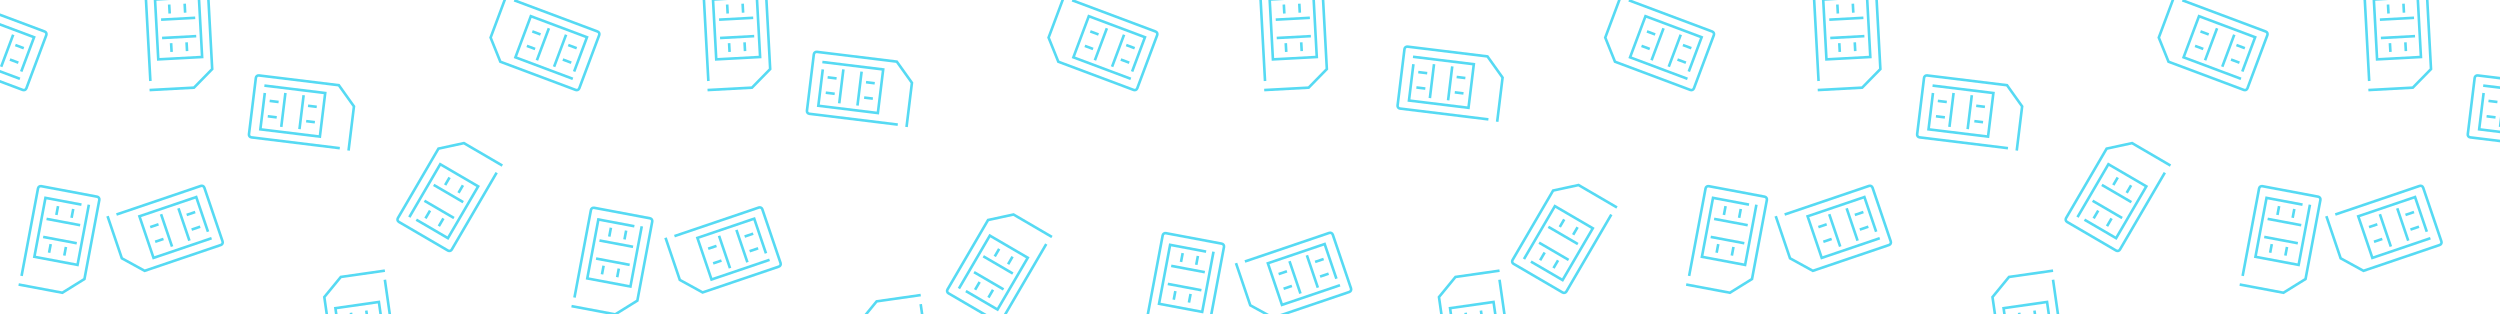<?xml version="1.0" encoding="utf-8"?>
<!-- Generator: Adobe Illustrator 16.0.0, SVG Export Plug-In . SVG Version: 6.00 Build 0)  -->
<!DOCTYPE svg PUBLIC "-//W3C//DTD SVG 1.1//EN" "http://www.w3.org/Graphics/SVG/1.1/DTD/svg11.dtd">
<svg version="1.1" id="Layer_1" xmlns="http://www.w3.org/2000/svg" xmlns:xlink="http://www.w3.org/1999/xlink" x="0px" y="0px"
	 width="1908.67px" height="240px" viewBox="0 0 1908.67 240" enable-background="new 0 0 1908.67 240" xml:space="preserve">
<path fill="none" stroke="#56DAF3" stroke-width="2" stroke-linecap="square" stroke-miterlimit="10" d="M515.874,179.948
	l63.469-21.515c1.1-0.371,2.292,0.217,2.664,1.315l13.938,41.123c0.373,1.099-0.217,2.293-1.314,2.666l-58.205,19.728l-17.414-9.563
	l-10.585-31.229"/>
<polyline fill="none" stroke="#56DAF3" stroke-width="2" stroke-linecap="square" stroke-miterlimit="10" points="586.578,198.688 
	543.216,213.387 532.454,181.63 575.815,166.936 584.47,192.473 "/>
<line fill="none" stroke="#56DAF3" stroke-width="2" stroke-linecap="square" stroke-miterlimit="10" x1="570.297" y1="199.302" x2="562.561" y2="176.479"/>
<line fill="none" stroke="#56DAF3" stroke-width="2" stroke-linecap="square" stroke-miterlimit="10" x1="557.021" y1="203.802" x2="549.285" y2="180.979"/>
<line fill="none" stroke="#56DAF3" stroke-width="2" stroke-linecap="square" stroke-miterlimit="10" x1="573.258" y1="191.464" x2="577.879" y2="189.896"/>
<line fill="none" stroke="#56DAF3" stroke-width="2" stroke-linecap="square" stroke-miterlimit="10" x1="569.464" y1="180.271" x2="574.086" y2="178.704"/>
<line fill="none" stroke="#56DAF3" stroke-width="2" stroke-linecap="square" stroke-miterlimit="10" x1="545.411" y1="200.764" x2="549.863" y2="199.254"/>
<line fill="none" stroke="#56DAF3" stroke-width="2" stroke-linecap="square" stroke-miterlimit="10" x1="541.618" y1="189.57" x2="546.07" y2="188.063"/>
<path fill="none" stroke="#56DAF3" stroke-width="2" stroke-linecap="square" stroke-miterlimit="10" d="M540.752,60.85
	L537.12-6.067c-0.063-1.157,0.826-2.148,1.982-2.211l43.357-2.353c1.159-0.063,2.15,0.825,2.214,1.982l3.33,61.367l-13.898,14.195
	L541.178,68.7"/>
<polyline fill="none" stroke="#56DAF3" stroke-width="2" stroke-linecap="square" stroke-miterlimit="10" points="577.835,-2.198 
	580.316,43.519 546.835,45.335 544.355,-0.382 571.28,-1.842 "/>
<line fill="none" stroke="#56DAF3" stroke-width="2" stroke-linecap="square" stroke-miterlimit="10" x1="574.042" y1="13.646" x2="549.979" y2="14.952"/>
<line fill="none" stroke="#56DAF3" stroke-width="2" stroke-linecap="square" stroke-miterlimit="10" x1="574.802" y1="27.644" x2="550.738" y2="28.949"/>
<line fill="none" stroke="#56DAF3" stroke-width="2" stroke-linecap="square" stroke-miterlimit="10" x1="567.291" y1="8.685" x2="567.027" y2="3.813"/>
<line fill="none" stroke="#56DAF3" stroke-width="2" stroke-linecap="square" stroke-miterlimit="10" x1="555.49" y1="9.325" x2="555.226" y2="4.452"/>
<line fill="none" stroke="#56DAF3" stroke-width="2" stroke-linecap="square" stroke-miterlimit="10" x1="568.75" y1="38.008" x2="568.496" y2="33.313"/>
<line fill="none" stroke="#56DAF3" stroke-width="2" stroke-linecap="square" stroke-miterlimit="10" x1="556.951" y1="38.647" x2="556.695" y2="33.953"/>
<path fill="none" stroke="#56DAF3" stroke-width="2" stroke-linecap="square" stroke-miterlimit="10" d="M703.054,233.186
	l9.482,66.342c0.164,1.147-0.634,2.214-1.783,2.379l-42.984,6.143c-1.146,0.164-2.214-0.634-2.379-1.779l-8.693-60.84l12.603-15.359
	l32.646-4.664"/>
<polyline fill="none" stroke="#56DAF3" stroke-width="2" stroke-linecap="square" stroke-miterlimit="10" points="671.639,299.241 
	665.161,253.917 698.354,249.174 704.832,294.497 678.138,298.313 "/>
<line fill="none" stroke="#56DAF3" stroke-width="2" stroke-linecap="square" stroke-miterlimit="10" x1="674.029" y1="283.125" x2="697.885" y2="279.715"/>
<line fill="none" stroke="#56DAF3" stroke-width="2" stroke-linecap="square" stroke-miterlimit="10" x1="672.045" y1="269.248" x2="695.902" y2="265.839"/>
<line fill="none" stroke="#56DAF3" stroke-width="2" stroke-linecap="square" stroke-miterlimit="10" x1="681.189" y1="287.477" x2="681.879" y2="292.307"/>
<line fill="none" stroke="#56DAF3" stroke-width="2" stroke-linecap="square" stroke-miterlimit="10" x1="692.889" y1="285.805" x2="693.579" y2="290.635"/>
<line fill="none" stroke="#56DAF3" stroke-width="2" stroke-linecap="square" stroke-miterlimit="10" x1="677.166" y1="258.395" x2="677.831" y2="263.048"/>
<line fill="none" stroke="#56DAF3" stroke-width="2" stroke-linecap="square" stroke-miterlimit="10" x1="688.864" y1="256.723" x2="689.53" y2="261.376"/>
<path fill="none" stroke="#56DAF3" stroke-width="2" stroke-linecap="square" stroke-miterlimit="10" d="M684.423,95.011
	l-66.52-8.14c-1.151-0.142-1.973-1.189-1.83-2.341l5.273-43.1c0.143-1.151,1.188-1.973,2.34-1.833l61.003,7.466l11.543,16.171
	l-4.008,32.731"/>
<polyline fill="none" stroke="#56DAF3" stroke-width="2" stroke-linecap="square" stroke-miterlimit="10" points="628.841,47.463 
	674.287,53.024 670.213,86.306 624.768,80.744 628.044,53.979 "/>
<line fill="none" stroke="#56DAF3" stroke-width="2" stroke-linecap="square" stroke-miterlimit="10" x1="643.777" y1="53.971" x2="640.85" y2="77.891"/>
<line fill="none" stroke="#56DAF3" stroke-width="2" stroke-linecap="square" stroke-miterlimit="10" x1="657.691" y1="55.673" x2="654.764" y2="79.594"/>
<line fill="none" stroke="#56DAF3" stroke-width="2" stroke-linecap="square" stroke-miterlimit="10" x1="637.71" y1="59.749" x2="632.867" y2="59.156"/>
<line fill="none" stroke="#56DAF3" stroke-width="2" stroke-linecap="square" stroke-miterlimit="10" x1="636.274" y1="71.481" x2="631.431" y2="70.887"/>
<line fill="none" stroke="#56DAF3" stroke-width="2" stroke-linecap="square" stroke-miterlimit="10" x1="666.835" y1="63.447" x2="662.168" y2="62.875"/>
<line fill="none" stroke="#56DAF3" stroke-width="2" stroke-linecap="square" stroke-miterlimit="10" x1="665.399" y1="75.176" x2="660.733" y2="74.606"/>
<path fill="none" stroke="#56DAF3" stroke-width="2" stroke-linecap="square" stroke-miterlimit="10" d="M798.282,187.188
	l-33.793,57.873c-0.584,1-1.872,1.338-2.874,0.754l-37.496-21.896c-1.002-0.585-1.341-1.872-0.757-2.874l30.991-53.07l19.418-4.203
	l28.476,16.629"/>
<polyline fill="none" stroke="#56DAF3" stroke-width="2" stroke-linecap="square" stroke-miterlimit="10" points="732.623,219.424 
	755.71,179.887 784.665,196.796 761.577,236.332 738.292,222.734 "/>
<line fill="none" stroke="#56DAF3" stroke-width="2" stroke-linecap="square" stroke-miterlimit="10" x1="744.509" y1="208.281" x2="765.32" y2="220.434"/>
<line fill="none" stroke="#56DAF3" stroke-width="2" stroke-linecap="square" stroke-miterlimit="10" x1="751.578" y1="196.176" x2="772.389" y2="208.329"/>
<line fill="none" stroke="#56DAF3" stroke-width="2" stroke-linecap="square" stroke-miterlimit="10" x1="747.416" y1="216.141" x2="744.955" y2="220.354"/>
<line fill="none" stroke="#56DAF3" stroke-width="2" stroke-linecap="square" stroke-miterlimit="10" x1="757.622" y1="222.1" x2="755.161" y2="226.313"/>
<line fill="none" stroke="#56DAF3" stroke-width="2" stroke-linecap="square" stroke-miterlimit="10" x1="762.334" y1="190.854" x2="759.963" y2="194.913"/>
<line fill="none" stroke="#56DAF3" stroke-width="2" stroke-linecap="square" stroke-miterlimit="10" x1="772.539" y1="196.813" x2="770.169" y2="200.873"/>
<path fill="none" stroke="#56DAF3" stroke-width="2" stroke-linecap="square" stroke-miterlimit="10" d="M819.492,0.572
	l62.758,23.505c1.085,0.407,1.637,1.618,1.23,2.705l-15.23,40.662c-0.407,1.086-1.618,1.639-2.705,1.232L807.993,47.12
	l-7.433-18.426l11.566-30.88"/>
<polyline fill="none" stroke="#56DAF3" stroke-width="2" stroke-linecap="square" stroke-miterlimit="10" points="862.38,59.824 
	819.504,43.766 831.266,12.366 874.141,28.426 864.682,53.677 "/>
<line fill="none" stroke="#56DAF3" stroke-width="2" stroke-linecap="square" stroke-miterlimit="10" x1="849.385" y1="49.997" x2="857.838" y2="27.429"/>
<line fill="none" stroke="#56DAF3" stroke-width="2" stroke-linecap="square" stroke-miterlimit="10" x1="836.258" y1="45.08" x2="844.711" y2="22.512"/>
<line fill="none" stroke="#56DAF3" stroke-width="2" stroke-linecap="square" stroke-miterlimit="10" x1="856.638" y1="45.802" x2="861.208" y2="47.513"/>
<line fill="none" stroke="#56DAF3" stroke-width="2" stroke-linecap="square" stroke-miterlimit="10" x1="860.783" y1="34.733" x2="865.354" y2="36.445"/>
<line fill="none" stroke="#56DAF3" stroke-width="2" stroke-linecap="square" stroke-miterlimit="10" x1="829.191" y1="35.38" x2="833.593" y2="37.029"/>
<line fill="none" stroke="#56DAF3" stroke-width="2" stroke-linecap="square" stroke-miterlimit="10" x1="833.336" y1="24.314" x2="837.739" y2="25.962"/>
<path fill="none" stroke="#56DAF3" stroke-width="2" stroke-linecap="square" stroke-miterlimit="10" d="M875.287,245.548
	l12.386-65.86c0.214-1.141,1.313-1.892,2.453-1.676l42.672,8.024c1.14,0.214,1.895,1.313,1.679,2.453l-11.357,60.397l-16.877,10.48
	l-32.407-6.096"/>
<polyline fill="none" stroke="#56DAF3" stroke-width="2" stroke-linecap="square" stroke-miterlimit="10" points="926.299,193.127 
	917.837,238.122 884.885,231.925 893.348,186.93 919.848,191.914 "/>
<line fill="none" stroke="#56DAF3" stroke-width="2" stroke-linecap="square" stroke-miterlimit="10" x1="918.848" y1="207.615" x2="895.164" y2="203.161"/>
<line fill="none" stroke="#56DAF3" stroke-width="2" stroke-linecap="square" stroke-miterlimit="10" x1="916.257" y1="221.393" x2="892.573" y2="216.938"/>
<line fill="none" stroke="#56DAF3" stroke-width="2" stroke-linecap="square" stroke-miterlimit="10" x1="913.47" y1="201.189" x2="914.372" y2="196.395"/>
<line fill="none" stroke="#56DAF3" stroke-width="2" stroke-linecap="square" stroke-miterlimit="10" x1="901.854" y1="199.006" x2="902.757" y2="194.21"/>
<line fill="none" stroke="#56DAF3" stroke-width="2" stroke-linecap="square" stroke-miterlimit="10" x1="907.914" y1="230.02" x2="908.783" y2="225.398"/>
<line fill="none" stroke="#56DAF3" stroke-width="2" stroke-linecap="square" stroke-miterlimit="10" x1="896.301" y1="227.834" x2="897.169" y2="223.214"/>
<path fill="none" stroke="#56DAF3" stroke-width="2" stroke-linecap="square" stroke-miterlimit="10" d="M89.874,163.449
	l63.469-21.514c1.098-0.371,2.292,0.217,2.664,1.314l13.938,41.123c0.373,1.1-0.216,2.293-1.314,2.666l-58.205,19.729l-17.414-9.564
	l-10.585-31.23"/>
<polyline fill="none" stroke="#56DAF3" stroke-width="2" stroke-linecap="square" stroke-miterlimit="10" points="160.578,182.189 
	117.216,196.887 106.454,165.131 149.815,150.436 158.47,175.973 "/>
<line fill="none" stroke="#56DAF3" stroke-width="2" stroke-linecap="square" stroke-miterlimit="10" x1="144.297" y1="182.803" x2="136.561" y2="159.979"/>
<line fill="none" stroke="#56DAF3" stroke-width="2" stroke-linecap="square" stroke-miterlimit="10" x1="131.021" y1="187.303" x2="123.285" y2="164.479"/>
<line fill="none" stroke="#56DAF3" stroke-width="2" stroke-linecap="square" stroke-miterlimit="10" x1="147.258" y1="174.965" x2="151.879" y2="173.398"/>
<line fill="none" stroke="#56DAF3" stroke-width="2" stroke-linecap="square" stroke-miterlimit="10" x1="143.464" y1="163.771" x2="148.086" y2="162.205"/>
<line fill="none" stroke="#56DAF3" stroke-width="2" stroke-linecap="square" stroke-miterlimit="10" x1="119.411" y1="184.264" x2="123.863" y2="182.755"/>
<line fill="none" stroke="#56DAF3" stroke-width="2" stroke-linecap="square" stroke-miterlimit="10" x1="115.618" y1="173.072" x2="120.07" y2="171.563"/>
<path fill="none" stroke="#56DAF3" stroke-width="2" stroke-linecap="square" stroke-miterlimit="10" d="M114.752,60.85
	L111.12-6.067c-0.063-1.157,0.826-2.148,1.984-2.211l43.357-2.353c1.159-0.063,2.15,0.825,2.214,1.982l3.33,61.367l-13.9,14.195
	L115.178,68.7"/>
<polyline fill="none" stroke="#56DAF3" stroke-width="2" stroke-linecap="square" stroke-miterlimit="10" points="151.835,-2.198 
	154.316,43.519 120.835,45.335 118.355,-0.382 145.28,-1.842 "/>
<line fill="none" stroke="#56DAF3" stroke-width="2" stroke-linecap="square" stroke-miterlimit="10" x1="148.042" y1="13.646" x2="123.979" y2="14.952"/>
<line fill="none" stroke="#56DAF3" stroke-width="2" stroke-linecap="square" stroke-miterlimit="10" x1="148.802" y1="27.644" x2="124.738" y2="28.949"/>
<line fill="none" stroke="#56DAF3" stroke-width="2" stroke-linecap="square" stroke-miterlimit="10" x1="141.291" y1="8.685" x2="141.027" y2="3.813"/>
<line fill="none" stroke="#56DAF3" stroke-width="2" stroke-linecap="square" stroke-miterlimit="10" x1="129.49" y1="9.325" x2="129.226" y2="4.452"/>
<line fill="none" stroke="#56DAF3" stroke-width="2" stroke-linecap="square" stroke-miterlimit="10" x1="142.75" y1="38.008" x2="142.496" y2="33.313"/>
<line fill="none" stroke="#56DAF3" stroke-width="2" stroke-linecap="square" stroke-miterlimit="10" x1="130.951" y1="38.647" x2="130.695" y2="33.953"/>
<path fill="none" stroke="#56DAF3" stroke-width="2" stroke-linecap="square" stroke-miterlimit="10" d="M293.968,214.552
	l9.482,66.343c0.164,1.146-0.634,2.211-1.783,2.377l-42.984,6.144c-1.148,0.164-2.214-0.634-2.379-1.781l-8.695-60.839
	l12.603-15.357l32.644-4.666"/>
<polyline fill="none" stroke="#56DAF3" stroke-width="2" stroke-linecap="square" stroke-miterlimit="10" points="262.553,280.607 
	256.075,235.283 289.268,230.54 295.745,275.863 269.051,279.678 "/>
<line fill="none" stroke="#56DAF3" stroke-width="2" stroke-linecap="square" stroke-miterlimit="10" x1="264.942" y1="264.491" x2="288.798" y2="261.081"/>
<line fill="none" stroke="#56DAF3" stroke-width="2" stroke-linecap="square" stroke-miterlimit="10" x1="262.958" y1="250.613" x2="286.816" y2="247.205"/>
<line fill="none" stroke="#56DAF3" stroke-width="2" stroke-linecap="square" stroke-miterlimit="10" x1="272.103" y1="268.842" x2="272.793" y2="273.673"/>
<line fill="none" stroke="#56DAF3" stroke-width="2" stroke-linecap="square" stroke-miterlimit="10" x1="283.802" y1="267.17" x2="284.493" y2="272.001"/>
<line fill="none" stroke="#56DAF3" stroke-width="2" stroke-linecap="square" stroke-miterlimit="10" x1="268.08" y1="239.76" x2="268.745" y2="244.414"/>
<line fill="none" stroke="#56DAF3" stroke-width="2" stroke-linecap="square" stroke-miterlimit="10" x1="279.777" y1="238.089" x2="280.443" y2="242.742"/>
<path fill="none" stroke="#56DAF3" stroke-width="2" stroke-linecap="square" stroke-miterlimit="10" d="M258.423,113.011
	l-66.52-8.14c-1.151-0.142-1.971-1.189-1.83-2.341l5.275-43.1c0.141-1.151,1.188-1.973,2.34-1.833l61.002,7.466l11.542,16.171
	l-4.006,32.731"/>
<polyline fill="none" stroke="#56DAF3" stroke-width="2" stroke-linecap="square" stroke-miterlimit="10" points="202.841,65.463 
	248.287,71.024 244.213,104.306 198.768,98.744 202.044,71.979 "/>
<line fill="none" stroke="#56DAF3" stroke-width="2" stroke-linecap="square" stroke-miterlimit="10" x1="217.777" y1="71.971" x2="214.85" y2="95.891"/>
<line fill="none" stroke="#56DAF3" stroke-width="2" stroke-linecap="square" stroke-miterlimit="10" x1="231.691" y1="73.673" x2="228.764" y2="97.594"/>
<line fill="none" stroke="#56DAF3" stroke-width="2" stroke-linecap="square" stroke-miterlimit="10" x1="211.71" y1="77.749" x2="206.867" y2="77.156"/>
<line fill="none" stroke="#56DAF3" stroke-width="2" stroke-linecap="square" stroke-miterlimit="10" x1="210.274" y1="89.481" x2="205.431" y2="88.887"/>
<line fill="none" stroke="#56DAF3" stroke-width="2" stroke-linecap="square" stroke-miterlimit="10" x1="240.835" y1="81.447" x2="236.168" y2="80.875"/>
<line fill="none" stroke="#56DAF3" stroke-width="2" stroke-linecap="square" stroke-miterlimit="10" x1="239.399" y1="93.176" x2="234.733" y2="92.606"/>
<path fill="none" stroke="#56DAF3" stroke-width="2" stroke-linecap="square" stroke-miterlimit="10" d="M378.678,132.688
	l-33.793,57.871c-0.584,1.002-1.872,1.34-2.874,0.756l-37.496-21.896c-1.002-0.585-1.341-1.872-0.757-2.874l30.991-53.07
	l19.418-4.203l28.476,16.626"/>
<polyline fill="none" stroke="#56DAF3" stroke-width="2" stroke-linecap="square" stroke-miterlimit="10" points="313.019,164.922 
	336.106,125.385 365.061,142.294 341.973,181.83 318.688,168.232 "/>
<line fill="none" stroke="#56DAF3" stroke-width="2" stroke-linecap="square" stroke-miterlimit="10" x1="324.905" y1="153.779" x2="345.715" y2="165.932"/>
<line fill="none" stroke="#56DAF3" stroke-width="2" stroke-linecap="square" stroke-miterlimit="10" x1="331.973" y1="141.674" x2="352.784" y2="153.827"/>
<line fill="none" stroke="#56DAF3" stroke-width="2" stroke-linecap="square" stroke-miterlimit="10" x1="327.813" y1="161.639" x2="325.351" y2="165.852"/>
<line fill="none" stroke="#56DAF3" stroke-width="2" stroke-linecap="square" stroke-miterlimit="10" x1="338.018" y1="167.598" x2="335.557" y2="171.813"/>
<line fill="none" stroke="#56DAF3" stroke-width="2" stroke-linecap="square" stroke-miterlimit="10" x1="342.73" y1="136.352" x2="340.359" y2="140.411"/>
<line fill="none" stroke="#56DAF3" stroke-width="2" stroke-linecap="square" stroke-miterlimit="10" x1="352.934" y1="142.311" x2="350.564" y2="146.371"/>
<path fill="none" stroke="#56DAF3" stroke-width="2" stroke-linecap="square" stroke-miterlimit="10" d="M393.492,0.572
	l62.758,23.505c1.085,0.407,1.637,1.618,1.23,2.705l-15.23,40.662c-0.407,1.086-1.618,1.639-2.705,1.232L381.993,47.12
	l-7.431-18.426l11.564-30.88"/>
<polyline fill="none" stroke="#56DAF3" stroke-width="2" stroke-linecap="square" stroke-miterlimit="10" points="436.38,59.824 
	393.504,43.766 405.266,12.366 448.141,28.426 438.682,53.677 "/>
<line fill="none" stroke="#56DAF3" stroke-width="2" stroke-linecap="square" stroke-miterlimit="10" x1="423.385" y1="49.997" x2="431.838" y2="27.429"/>
<line fill="none" stroke="#56DAF3" stroke-width="2" stroke-linecap="square" stroke-miterlimit="10" x1="410.258" y1="45.08" x2="418.711" y2="22.512"/>
<line fill="none" stroke="#56DAF3" stroke-width="2" stroke-linecap="square" stroke-miterlimit="10" x1="430.638" y1="45.802" x2="435.208" y2="47.513"/>
<line fill="none" stroke="#56DAF3" stroke-width="2" stroke-linecap="square" stroke-miterlimit="10" x1="434.783" y1="34.733" x2="439.354" y2="36.445"/>
<line fill="none" stroke="#56DAF3" stroke-width="2" stroke-linecap="square" stroke-miterlimit="10" x1="403.191" y1="35.38" x2="407.593" y2="37.029"/>
<line fill="none" stroke="#56DAF3" stroke-width="2" stroke-linecap="square" stroke-miterlimit="10" x1="407.336" y1="24.314" x2="411.739" y2="25.962"/>
<path fill="none" stroke="#56DAF3" stroke-width="2" stroke-linecap="square" stroke-miterlimit="10" d="M438.769,226.18
	l12.388-65.861c0.214-1.139,1.313-1.892,2.453-1.676l42.672,8.024c1.14,0.214,1.893,1.313,1.679,2.453L486.6,229.52L469.723,240
	l-32.405-6.096"/>
<polyline fill="none" stroke="#56DAF3" stroke-width="2" stroke-linecap="square" stroke-miterlimit="10" points="489.781,173.758 
	481.319,218.753 448.367,212.557 456.83,167.563 483.33,172.545 "/>
<line fill="none" stroke="#56DAF3" stroke-width="2" stroke-linecap="square" stroke-miterlimit="10" x1="482.33" y1="188.246" x2="458.646" y2="183.792"/>
<line fill="none" stroke="#56DAF3" stroke-width="2" stroke-linecap="square" stroke-miterlimit="10" x1="479.739" y1="202.021" x2="456.055" y2="197.566"/>
<line fill="none" stroke="#56DAF3" stroke-width="2" stroke-linecap="square" stroke-miterlimit="10" x1="476.952" y1="181.82" x2="477.854" y2="177.023"/>
<line fill="none" stroke="#56DAF3" stroke-width="2" stroke-linecap="square" stroke-miterlimit="10" x1="465.336" y1="179.639" x2="466.239" y2="174.841"/>
<line fill="none" stroke="#56DAF3" stroke-width="2" stroke-linecap="square" stroke-miterlimit="10" x1="471.396" y1="210.648" x2="472.265" y2="206.027"/>
<line fill="none" stroke="#56DAF3" stroke-width="2" stroke-linecap="square" stroke-miterlimit="10" x1="459.783" y1="208.465" x2="460.651" y2="203.846"/>
<path fill="none" stroke="#56DAF3" stroke-width="2" stroke-linecap="square" stroke-miterlimit="10" d="M-28.631,0.572
	l62.758,23.505c1.085,0.407,1.637,1.618,1.23,2.705l-15.23,40.662c-0.407,1.086-1.618,1.639-2.705,1.232L-40.129,47.12
	l-7.431-18.426l11.566-30.88"/>
<polyline fill="none" stroke="#56DAF3" stroke-width="2" stroke-linecap="square" stroke-miterlimit="10" points="14.257,59.824 
	-28.619,43.766 -16.857,12.366 26.018,28.426 16.56,53.677 "/>
<line fill="none" stroke="#56DAF3" stroke-width="2" stroke-linecap="square" stroke-miterlimit="10" x1="1.263" y1="49.997" x2="9.715" y2="27.429"/>
<line fill="none" stroke="#56DAF3" stroke-width="2" stroke-linecap="square" stroke-miterlimit="10" x1="-11.865" y1="45.08" x2="-3.412" y2="22.512"/>
<line fill="none" stroke="#56DAF3" stroke-width="2" stroke-linecap="square" stroke-miterlimit="10" x1="8.515" y1="45.802" x2="13.085" y2="47.513"/>
<line fill="none" stroke="#56DAF3" stroke-width="2" stroke-linecap="square" stroke-miterlimit="10" x1="12.661" y1="34.733" x2="17.231" y2="36.445"/>
<line fill="none" stroke="#56DAF3" stroke-width="2" stroke-linecap="square" stroke-miterlimit="10" x1="-18.932" y1="35.38" x2="-14.529" y2="37.029"/>
<line fill="none" stroke="#56DAF3" stroke-width="2" stroke-linecap="square" stroke-miterlimit="10" x1="-14.787" y1="24.314" x2="-10.384" y2="25.962"/>
<path fill="none" stroke="#56DAF3" stroke-width="2" stroke-linecap="square" stroke-miterlimit="10" d="M16.646,209.68
	l12.386-65.861c0.214-1.139,1.313-1.891,2.453-1.676l42.672,8.025c1.14,0.214,1.893,1.313,1.679,2.453l-11.359,60.396L47.6,223.501
	l-32.407-6.095"/>
<polyline fill="none" stroke="#56DAF3" stroke-width="2" stroke-linecap="square" stroke-miterlimit="10" points="67.659,157.259 
	59.197,202.254 26.244,196.057 34.707,151.063 61.208,156.046 "/>
<line fill="none" stroke="#56DAF3" stroke-width="2" stroke-linecap="square" stroke-miterlimit="10" x1="60.207" y1="171.747" x2="36.523" y2="167.293"/>
<line fill="none" stroke="#56DAF3" stroke-width="2" stroke-linecap="square" stroke-miterlimit="10" x1="57.616" y1="185.523" x2="33.932" y2="181.068"/>
<line fill="none" stroke="#56DAF3" stroke-width="2" stroke-linecap="square" stroke-miterlimit="10" x1="54.829" y1="165.322" x2="55.731" y2="160.525"/>
<line fill="none" stroke="#56DAF3" stroke-width="2" stroke-linecap="square" stroke-miterlimit="10" x1="43.214" y1="163.139" x2="44.116" y2="158.342"/>
<line fill="none" stroke="#56DAF3" stroke-width="2" stroke-linecap="square" stroke-miterlimit="10" x1="49.273" y1="194.15" x2="50.142" y2="189.529"/>
<line fill="none" stroke="#56DAF3" stroke-width="2" stroke-linecap="square" stroke-miterlimit="10" x1="37.66" y1="191.966" x2="38.528" y2="187.346"/>
<path fill="none" stroke="#56DAF3" stroke-width="2" stroke-linecap="square" stroke-miterlimit="10" d="M951.393,199.316
	l63.47-21.512c1.098-0.373,2.291,0.217,2.664,1.313l13.938,41.123c0.373,1.099-0.215,2.293-1.313,2.666l-58.205,19.729
	l-17.414-9.566l-10.584-31.229"/>
<polyline fill="none" stroke="#56DAF3" stroke-width="2" stroke-linecap="square" stroke-miterlimit="10" points="1022.096,218.059 
	978.734,232.755 967.973,200.999 1011.334,186.303 1019.988,211.841 "/>
<line fill="none" stroke="#56DAF3" stroke-width="2" stroke-linecap="square" stroke-miterlimit="10" x1="1005.816" y1="218.671" x2="998.08" y2="195.848"/>
<line fill="none" stroke="#56DAF3" stroke-width="2" stroke-linecap="square" stroke-miterlimit="10" x1="992.539" y1="223.171" x2="984.805" y2="200.348"/>
<line fill="none" stroke="#56DAF3" stroke-width="2" stroke-linecap="square" stroke-miterlimit="10" x1="1008.777" y1="210.833" x2="1013.398" y2="209.268"/>
<line fill="none" stroke="#56DAF3" stroke-width="2" stroke-linecap="square" stroke-miterlimit="10" x1="1004.982" y1="199.641" x2="1009.605" y2="198.073"/>
<line fill="none" stroke="#56DAF3" stroke-width="2" stroke-linecap="square" stroke-miterlimit="10" x1="980.93" y1="220.132" x2="985.383" y2="218.623"/>
<line fill="none" stroke="#56DAF3" stroke-width="2" stroke-linecap="square" stroke-miterlimit="10" x1="977.137" y1="208.939" x2="981.588" y2="207.432"/>
<path fill="none" stroke="#56DAF3" stroke-width="2" stroke-linecap="square" stroke-miterlimit="10" d="M965.754,60.85
	l-3.633-66.917c-0.063-1.157,0.826-2.148,1.984-2.211l43.355-2.353c1.158-0.063,2.15,0.825,2.213,1.982l3.33,61.367l-13.898,14.195
	L966.178,68.7"/>
<polyline fill="none" stroke="#56DAF3" stroke-width="2" stroke-linecap="square" stroke-miterlimit="10" points="1002.836,-2.198 
	1005.317,43.519 971.836,45.335 969.355,-0.382 996.281,-1.842 "/>
<line fill="none" stroke="#56DAF3" stroke-width="2" stroke-linecap="square" stroke-miterlimit="10" x1="999.043" y1="13.646" x2="974.98" y2="14.952"/>
<line fill="none" stroke="#56DAF3" stroke-width="2" stroke-linecap="square" stroke-miterlimit="10" x1="999.803" y1="27.644" x2="975.739" y2="28.949"/>
<line fill="none" stroke="#56DAF3" stroke-width="2" stroke-linecap="square" stroke-miterlimit="10" x1="992.292" y1="8.685" x2="992.027" y2="3.813"/>
<line fill="none" stroke="#56DAF3" stroke-width="2" stroke-linecap="square" stroke-miterlimit="10" x1="980.49" y1="9.325" x2="980.227" y2="4.452"/>
<line fill="none" stroke="#56DAF3" stroke-width="2" stroke-linecap="square" stroke-miterlimit="10" x1="993.751" y1="38.008" x2="993.496" y2="33.313"/>
<line fill="none" stroke="#56DAF3" stroke-width="2" stroke-linecap="square" stroke-miterlimit="10" x1="981.951" y1="38.647" x2="981.696" y2="33.953"/>
<path fill="none" stroke="#56DAF3" stroke-width="2" stroke-linecap="square" stroke-miterlimit="10" d="M1144.969,214.552
	l9.482,66.343c0.164,1.146-0.635,2.211-1.783,2.377l-42.984,6.144c-1.146,0.164-2.214-0.634-2.379-1.781l-8.692-60.839
	l12.603-15.357l32.646-4.666"/>
<polyline fill="none" stroke="#56DAF3" stroke-width="2" stroke-linecap="square" stroke-miterlimit="10" points="1113.554,280.607 
	1107.076,235.283 1140.27,230.54 1146.746,275.863 1120.053,279.678 "/>
<line fill="none" stroke="#56DAF3" stroke-width="2" stroke-linecap="square" stroke-miterlimit="10" x1="1115.943" y1="264.491" x2="1139.799" y2="261.081"/>
<line fill="none" stroke="#56DAF3" stroke-width="2" stroke-linecap="square" stroke-miterlimit="10" x1="1113.959" y1="250.613" x2="1137.816" y2="247.205"/>
<line fill="none" stroke="#56DAF3" stroke-width="2" stroke-linecap="square" stroke-miterlimit="10" x1="1123.104" y1="268.842" x2="1123.794" y2="273.673"/>
<line fill="none" stroke="#56DAF3" stroke-width="2" stroke-linecap="square" stroke-miterlimit="10" x1="1134.803" y1="267.17" x2="1135.494" y2="272.001"/>
<line fill="none" stroke="#56DAF3" stroke-width="2" stroke-linecap="square" stroke-miterlimit="10" x1="1119.08" y1="239.76" x2="1119.746" y2="244.414"/>
<line fill="none" stroke="#56DAF3" stroke-width="2" stroke-linecap="square" stroke-miterlimit="10" x1="1130.778" y1="238.089" x2="1131.444" y2="242.742"/>
<path fill="none" stroke="#56DAF3" stroke-width="2" stroke-linecap="square" stroke-miterlimit="10" d="M1135.354,91.018
	l-66.52-8.14c-1.15-0.142-1.971-1.189-1.83-2.341l5.275-43.1c0.141-1.151,1.188-1.973,2.34-1.833l61.002,7.466l11.543,16.171
	l-4.006,32.731"/>
<polyline fill="none" stroke="#56DAF3" stroke-width="2" stroke-linecap="square" stroke-miterlimit="10" points="1079.771,43.469 
	1125.217,49.03 1121.145,82.313 1075.699,76.75 1078.975,49.985 "/>
<line fill="none" stroke="#56DAF3" stroke-width="2" stroke-linecap="square" stroke-miterlimit="10" x1="1094.708" y1="49.977" x2="1091.781" y2="73.897"/>
<line fill="none" stroke="#56DAF3" stroke-width="2" stroke-linecap="square" stroke-miterlimit="10" x1="1108.622" y1="51.68" x2="1105.694" y2="75.601"/>
<line fill="none" stroke="#56DAF3" stroke-width="2" stroke-linecap="square" stroke-miterlimit="10" x1="1088.641" y1="55.755" x2="1083.797" y2="55.163"/>
<line fill="none" stroke="#56DAF3" stroke-width="2" stroke-linecap="square" stroke-miterlimit="10" x1="1087.205" y1="67.487" x2="1082.361" y2="66.894"/>
<line fill="none" stroke="#56DAF3" stroke-width="2" stroke-linecap="square" stroke-miterlimit="10" x1="1117.766" y1="59.453" x2="1113.1" y2="58.882"/>
<line fill="none" stroke="#56DAF3" stroke-width="2" stroke-linecap="square" stroke-miterlimit="10" x1="1116.33" y1="71.183" x2="1111.664" y2="70.612"/>
<path fill="none" stroke="#56DAF3" stroke-width="2" stroke-linecap="square" stroke-miterlimit="10" d="M1229.679,164.688
	l-33.794,57.871c-0.584,1.002-1.871,1.34-2.873,0.756l-37.496-21.896c-1.002-0.585-1.341-1.872-0.757-2.874l30.991-53.068
	l19.418-4.203l28.476,16.627"/>
<polyline fill="none" stroke="#56DAF3" stroke-width="2" stroke-linecap="square" stroke-miterlimit="10" points="1164.02,196.922 
	1187.107,157.385 1216.063,174.294 1192.974,213.83 1169.688,200.232 "/>
<line fill="none" stroke="#56DAF3" stroke-width="2" stroke-linecap="square" stroke-miterlimit="10" x1="1175.906" y1="185.779" x2="1196.717" y2="197.932"/>
<line fill="none" stroke="#56DAF3" stroke-width="2" stroke-linecap="square" stroke-miterlimit="10" x1="1182.975" y1="173.674" x2="1203.785" y2="185.827"/>
<line fill="none" stroke="#56DAF3" stroke-width="2" stroke-linecap="square" stroke-miterlimit="10" x1="1178.813" y1="193.639" x2="1176.352" y2="197.852"/>
<line fill="none" stroke="#56DAF3" stroke-width="2" stroke-linecap="square" stroke-miterlimit="10" x1="1189.02" y1="199.598" x2="1186.558" y2="203.813"/>
<line fill="none" stroke="#56DAF3" stroke-width="2" stroke-linecap="square" stroke-miterlimit="10" x1="1193.73" y1="168.352" x2="1191.359" y2="172.411"/>
<line fill="none" stroke="#56DAF3" stroke-width="2" stroke-linecap="square" stroke-miterlimit="10" x1="1203.936" y1="174.311" x2="1201.564" y2="178.371"/>
<path fill="none" stroke="#56DAF3" stroke-width="2" stroke-linecap="square" stroke-miterlimit="10" d="M1244.492,0.572
	l62.759,23.505c1.085,0.407,1.637,1.618,1.229,2.705l-15.229,40.662c-0.407,1.086-1.618,1.639-2.704,1.232l-57.553-21.557
	l-7.432-18.426l11.565-30.88"/>
<polyline fill="none" stroke="#56DAF3" stroke-width="2" stroke-linecap="square" stroke-miterlimit="10" points="1287.381,59.824 
	1244.505,43.766 1256.267,12.366 1299.142,28.426 1289.684,53.677 "/>
<line fill="none" stroke="#56DAF3" stroke-width="2" stroke-linecap="square" stroke-miterlimit="10" x1="1274.387" y1="49.997" x2="1282.839" y2="27.429"/>
<line fill="none" stroke="#56DAF3" stroke-width="2" stroke-linecap="square" stroke-miterlimit="10" x1="1261.259" y1="45.08" x2="1269.712" y2="22.512"/>
<line fill="none" stroke="#56DAF3" stroke-width="2" stroke-linecap="square" stroke-miterlimit="10" x1="1281.639" y1="45.802" x2="1286.209" y2="47.513"/>
<line fill="none" stroke="#56DAF3" stroke-width="2" stroke-linecap="square" stroke-miterlimit="10" x1="1285.784" y1="34.733" x2="1290.354" y2="36.445"/>
<line fill="none" stroke="#56DAF3" stroke-width="2" stroke-linecap="square" stroke-miterlimit="10" x1="1254.191" y1="35.38" x2="1258.594" y2="37.029"/>
<line fill="none" stroke="#56DAF3" stroke-width="2" stroke-linecap="square" stroke-miterlimit="10" x1="1258.337" y1="24.314" x2="1262.74" y2="25.962"/>
<path fill="none" stroke="#56DAF3" stroke-width="2" stroke-linecap="square" stroke-miterlimit="10" d="M1289.77,209.68
	l12.389-65.861c0.214-1.139,1.313-1.891,2.453-1.676l42.672,8.025c1.141,0.214,1.893,1.313,1.679,2.453l-11.358,60.396
	l-16.878,10.481l-32.405-6.097"/>
<polyline fill="none" stroke="#56DAF3" stroke-width="2" stroke-linecap="square" stroke-miterlimit="10" points="1340.782,157.259 
	1332.32,202.254 1299.367,196.057 1307.83,151.063 1334.331,156.046 "/>
<line fill="none" stroke="#56DAF3" stroke-width="2" stroke-linecap="square" stroke-miterlimit="10" x1="1333.33" y1="171.747" x2="1309.646" y2="167.293"/>
<line fill="none" stroke="#56DAF3" stroke-width="2" stroke-linecap="square" stroke-miterlimit="10" x1="1330.74" y1="185.523" x2="1307.056" y2="181.068"/>
<line fill="none" stroke="#56DAF3" stroke-width="2" stroke-linecap="square" stroke-miterlimit="10" x1="1327.953" y1="165.322" x2="1328.854" y2="160.525"/>
<line fill="none" stroke="#56DAF3" stroke-width="2" stroke-linecap="square" stroke-miterlimit="10" x1="1316.338" y1="163.139" x2="1317.24" y2="158.342"/>
<line fill="none" stroke="#56DAF3" stroke-width="2" stroke-linecap="square" stroke-miterlimit="10" x1="1322.396" y1="194.15" x2="1323.266" y2="189.529"/>
<line fill="none" stroke="#56DAF3" stroke-width="2" stroke-linecap="square" stroke-miterlimit="10" x1="1310.783" y1="191.966" x2="1311.652" y2="187.346"/>
<path fill="none" stroke="#56DAF3" stroke-width="2" stroke-linecap="square" stroke-miterlimit="10" d="M1363.475,163.449
	l63.471-21.514c1.098-0.371,2.291,0.217,2.662,1.314l13.938,41.123c0.373,1.1-0.215,2.293-1.313,2.666l-58.202,19.729l-17.414-9.564
	l-10.585-31.23"/>
<polyline fill="none" stroke="#56DAF3" stroke-width="2" stroke-linecap="square" stroke-miterlimit="10" points="1434.178,182.189 
	1390.816,196.887 1380.055,165.131 1423.416,150.436 1432.07,175.973 "/>
<line fill="none" stroke="#56DAF3" stroke-width="2" stroke-linecap="square" stroke-miterlimit="10" x1="1417.896" y1="182.803" x2="1410.162" y2="159.979"/>
<line fill="none" stroke="#56DAF3" stroke-width="2" stroke-linecap="square" stroke-miterlimit="10" x1="1404.621" y1="187.303" x2="1396.886" y2="164.479"/>
<line fill="none" stroke="#56DAF3" stroke-width="2" stroke-linecap="square" stroke-miterlimit="10" x1="1420.858" y1="174.965" x2="1425.48" y2="173.398"/>
<line fill="none" stroke="#56DAF3" stroke-width="2" stroke-linecap="square" stroke-miterlimit="10" x1="1417.064" y1="163.771" x2="1421.688" y2="162.205"/>
<line fill="none" stroke="#56DAF3" stroke-width="2" stroke-linecap="square" stroke-miterlimit="10" x1="1393.012" y1="184.264" x2="1397.464" y2="182.755"/>
<line fill="none" stroke="#56DAF3" stroke-width="2" stroke-linecap="square" stroke-miterlimit="10" x1="1389.219" y1="173.072" x2="1393.67" y2="171.563"/>
<path fill="none" stroke="#56DAF3" stroke-width="2" stroke-linecap="square" stroke-miterlimit="10" d="M1388.354,60.85
	l-3.633-66.917c-0.063-1.157,0.826-2.148,1.984-2.211l43.357-2.353c1.156-0.063,2.148,0.825,2.213,1.982l3.33,61.367l-13.9,14.195
	l-32.927,1.787"/>
<polyline fill="none" stroke="#56DAF3" stroke-width="2" stroke-linecap="square" stroke-miterlimit="10" points="1425.436,-2.198 
	1427.917,43.519 1394.436,45.335 1391.955,-0.382 1418.881,-1.842 "/>
<line fill="none" stroke="#56DAF3" stroke-width="2" stroke-linecap="square" stroke-miterlimit="10" x1="1421.643" y1="13.646" x2="1397.58" y2="14.952"/>
<line fill="none" stroke="#56DAF3" stroke-width="2" stroke-linecap="square" stroke-miterlimit="10" x1="1422.402" y1="27.644" x2="1398.339" y2="28.949"/>
<line fill="none" stroke="#56DAF3" stroke-width="2" stroke-linecap="square" stroke-miterlimit="10" x1="1414.892" y1="8.685" x2="1414.627" y2="3.813"/>
<line fill="none" stroke="#56DAF3" stroke-width="2" stroke-linecap="square" stroke-miterlimit="10" x1="1403.09" y1="9.325" x2="1402.826" y2="4.452"/>
<line fill="none" stroke="#56DAF3" stroke-width="2" stroke-linecap="square" stroke-miterlimit="10" x1="1416.351" y1="38.008" x2="1416.096" y2="33.313"/>
<line fill="none" stroke="#56DAF3" stroke-width="2" stroke-linecap="square" stroke-miterlimit="10" x1="1404.551" y1="38.647" x2="1404.296" y2="33.953"/>
<path fill="none" stroke="#56DAF3" stroke-width="2" stroke-linecap="square" stroke-miterlimit="10" d="M1567.568,214.552
	l9.48,66.343c0.164,1.146-0.635,2.211-1.782,2.377l-42.983,6.144c-1.148,0.164-2.214-0.634-2.379-1.781l-8.694-60.839l12.604-15.357
	l32.644-4.666"/>
<polyline fill="none" stroke="#56DAF3" stroke-width="2" stroke-linecap="square" stroke-miterlimit="10" points="1536.153,280.607 
	1529.676,235.283 1562.868,230.54 1569.346,275.863 1542.652,279.678 "/>
<line fill="none" stroke="#56DAF3" stroke-width="2" stroke-linecap="square" stroke-miterlimit="10" x1="1538.543" y1="264.491" x2="1562.398" y2="261.081"/>
<line fill="none" stroke="#56DAF3" stroke-width="2" stroke-linecap="square" stroke-miterlimit="10" x1="1536.559" y1="250.613" x2="1560.416" y2="247.205"/>
<line fill="none" stroke="#56DAF3" stroke-width="2" stroke-linecap="square" stroke-miterlimit="10" x1="1545.703" y1="268.842" x2="1546.395" y2="273.673"/>
<line fill="none" stroke="#56DAF3" stroke-width="2" stroke-linecap="square" stroke-miterlimit="10" x1="1557.402" y1="267.17" x2="1558.094" y2="272.001"/>
<line fill="none" stroke="#56DAF3" stroke-width="2" stroke-linecap="square" stroke-miterlimit="10" x1="1541.68" y1="239.76" x2="1542.346" y2="244.414"/>
<line fill="none" stroke="#56DAF3" stroke-width="2" stroke-linecap="square" stroke-miterlimit="10" x1="1553.378" y1="238.089" x2="1554.044" y2="242.742"/>
<path fill="none" stroke="#56DAF3" stroke-width="2" stroke-linecap="square" stroke-miterlimit="10" d="M1532.023,113.011
	l-66.521-8.14c-1.15-0.142-1.971-1.189-1.83-2.341l5.275-43.1c0.141-1.151,1.188-1.973,2.34-1.833l61.002,7.466l11.543,16.171
	l-4.006,32.731"/>
<polyline fill="none" stroke="#56DAF3" stroke-width="2" stroke-linecap="square" stroke-miterlimit="10" points="1476.441,65.463 
	1521.887,71.024 1517.813,104.306 1472.369,98.744 1475.645,71.979 "/>
<line fill="none" stroke="#56DAF3" stroke-width="2" stroke-linecap="square" stroke-miterlimit="10" x1="1491.378" y1="71.971" x2="1488.451" y2="95.891"/>
<line fill="none" stroke="#56DAF3" stroke-width="2" stroke-linecap="square" stroke-miterlimit="10" x1="1505.292" y1="73.673" x2="1502.364" y2="97.594"/>
<line fill="none" stroke="#56DAF3" stroke-width="2" stroke-linecap="square" stroke-miterlimit="10" x1="1485.311" y1="77.749" x2="1480.467" y2="77.156"/>
<line fill="none" stroke="#56DAF3" stroke-width="2" stroke-linecap="square" stroke-miterlimit="10" x1="1483.875" y1="89.481" x2="1479.031" y2="88.887"/>
<line fill="none" stroke="#56DAF3" stroke-width="2" stroke-linecap="square" stroke-miterlimit="10" x1="1514.436" y1="81.447" x2="1509.77" y2="80.875"/>
<line fill="none" stroke="#56DAF3" stroke-width="2" stroke-linecap="square" stroke-miterlimit="10" x1="1513" y1="93.176" x2="1508.334" y2="92.606"/>
<path fill="none" stroke="#56DAF3" stroke-width="2" stroke-linecap="square" stroke-miterlimit="10" d="M1783.869,163.449
	l63.469-21.514c1.098-0.371,2.291,0.217,2.664,1.314l13.938,41.123c0.373,1.1-0.215,2.293-1.313,2.666l-58.204,19.729l-17.414-9.564
	l-10.585-31.23"/>
<polyline fill="none" stroke="#56DAF3" stroke-width="2" stroke-linecap="square" stroke-miterlimit="10" points="1854.572,182.189 
	1811.211,196.887 1800.449,165.131 1843.811,150.436 1852.465,175.973 "/>
<line fill="none" stroke="#56DAF3" stroke-width="2" stroke-linecap="square" stroke-miterlimit="10" x1="1838.292" y1="182.803" x2="1830.557" y2="159.979"/>
<line fill="none" stroke="#56DAF3" stroke-width="2" stroke-linecap="square" stroke-miterlimit="10" x1="1825.016" y1="187.303" x2="1817.28" y2="164.479"/>
<line fill="none" stroke="#56DAF3" stroke-width="2" stroke-linecap="square" stroke-miterlimit="10" x1="1841.253" y1="174.965" x2="1845.875" y2="173.398"/>
<line fill="none" stroke="#56DAF3" stroke-width="2" stroke-linecap="square" stroke-miterlimit="10" x1="1837.459" y1="163.771" x2="1842.081" y2="162.205"/>
<line fill="none" stroke="#56DAF3" stroke-width="2" stroke-linecap="square" stroke-miterlimit="10" x1="1813.406" y1="184.264" x2="1817.858" y2="182.755"/>
<line fill="none" stroke="#56DAF3" stroke-width="2" stroke-linecap="square" stroke-miterlimit="10" x1="1809.613" y1="173.072" x2="1814.064" y2="171.563"/>
<path fill="none" stroke="#56DAF3" stroke-width="2" stroke-linecap="square" stroke-miterlimit="10" d="M1808.748,60.85
	l-3.633-66.917c-0.063-1.157,0.826-2.148,1.982-2.211l43.357-2.353c1.158-0.063,2.15,0.825,2.213,1.982l3.33,61.367l-13.9,14.195
	l-32.927,1.787"/>
<polyline fill="none" stroke="#56DAF3" stroke-width="2" stroke-linecap="square" stroke-miterlimit="10" points="1845.83,-2.198 
	1848.313,43.519 1814.83,45.335 1812.35,-0.382 1839.275,-1.842 "/>
<line fill="none" stroke="#56DAF3" stroke-width="2" stroke-linecap="square" stroke-miterlimit="10" x1="1842.037" y1="13.646" x2="1817.975" y2="14.952"/>
<line fill="none" stroke="#56DAF3" stroke-width="2" stroke-linecap="square" stroke-miterlimit="10" x1="1842.797" y1="27.644" x2="1818.733" y2="28.949"/>
<line fill="none" stroke="#56DAF3" stroke-width="2" stroke-linecap="square" stroke-miterlimit="10" x1="1835.286" y1="8.685" x2="1835.021" y2="3.813"/>
<line fill="none" stroke="#56DAF3" stroke-width="2" stroke-linecap="square" stroke-miterlimit="10" x1="1823.484" y1="9.325" x2="1823.221" y2="4.452"/>
<line fill="none" stroke="#56DAF3" stroke-width="2" stroke-linecap="square" stroke-miterlimit="10" x1="1836.745" y1="38.008" x2="1836.49" y2="33.313"/>
<line fill="none" stroke="#56DAF3" stroke-width="2" stroke-linecap="square" stroke-miterlimit="10" x1="1824.945" y1="38.647" x2="1824.689" y2="33.953"/>
<path fill="none" stroke="#56DAF3" stroke-width="2" stroke-linecap="square" stroke-miterlimit="10" d="M1952.418,113.011
	l-66.52-8.14c-1.15-0.142-1.973-1.189-1.83-2.341l5.273-43.1c0.143-1.151,1.188-1.973,2.34-1.833l61.002,7.466l11.543,16.171
	l-4.006,32.731"/>
<polyline fill="none" stroke="#56DAF3" stroke-width="2" stroke-linecap="square" stroke-miterlimit="10" points="1896.836,65.463 
	1942.281,71.024 1938.208,104.306 1892.764,98.744 1896.039,71.979 "/>
<line fill="none" stroke="#56DAF3" stroke-width="2" stroke-linecap="square" stroke-miterlimit="10" x1="1911.771" y1="71.971" x2="1908.846" y2="95.891"/>
<line fill="none" stroke="#56DAF3" stroke-width="2" stroke-linecap="square" stroke-miterlimit="10" x1="1925.688" y1="73.673" x2="1922.759" y2="97.594"/>
<line fill="none" stroke="#56DAF3" stroke-width="2" stroke-linecap="square" stroke-miterlimit="10" x1="1905.705" y1="77.749" x2="1900.861" y2="77.156"/>
<line fill="none" stroke="#56DAF3" stroke-width="2" stroke-linecap="square" stroke-miterlimit="10" x1="1904.27" y1="89.481" x2="1899.426" y2="88.887"/>
<line fill="none" stroke="#56DAF3" stroke-width="2" stroke-linecap="square" stroke-miterlimit="10" x1="1934.83" y1="81.447" x2="1930.164" y2="80.875"/>
<line fill="none" stroke="#56DAF3" stroke-width="2" stroke-linecap="square" stroke-miterlimit="10" x1="1933.395" y1="93.176" x2="1928.729" y2="92.606"/>
<path fill="none" stroke="#56DAF3" stroke-width="2" stroke-linecap="square" stroke-miterlimit="10" d="M1652.278,132.688
	l-33.794,57.871c-0.584,1.002-1.871,1.34-2.873,0.756l-37.496-21.896c-1.002-0.585-1.341-1.872-0.757-2.874l30.989-53.07
	l19.418-4.203l28.478,16.626"/>
<polyline fill="none" stroke="#56DAF3" stroke-width="2" stroke-linecap="square" stroke-miterlimit="10" points="1586.619,164.922 
	1609.707,125.385 1638.661,142.294 1615.573,181.83 1592.288,168.232 "/>
<line fill="none" stroke="#56DAF3" stroke-width="2" stroke-linecap="square" stroke-miterlimit="10" x1="1598.506" y1="153.779" x2="1619.316" y2="165.932"/>
<line fill="none" stroke="#56DAF3" stroke-width="2" stroke-linecap="square" stroke-miterlimit="10" x1="1605.574" y1="141.674" x2="1626.385" y2="153.827"/>
<line fill="none" stroke="#56DAF3" stroke-width="2" stroke-linecap="square" stroke-miterlimit="10" x1="1601.412" y1="161.639" x2="1598.951" y2="165.852"/>
<line fill="none" stroke="#56DAF3" stroke-width="2" stroke-linecap="square" stroke-miterlimit="10" x1="1611.618" y1="167.598" x2="1609.157" y2="171.813"/>
<line fill="none" stroke="#56DAF3" stroke-width="2" stroke-linecap="square" stroke-miterlimit="10" x1="1616.33" y1="136.352" x2="1613.959" y2="140.411"/>
<line fill="none" stroke="#56DAF3" stroke-width="2" stroke-linecap="square" stroke-miterlimit="10" x1="1626.535" y1="142.311" x2="1624.165" y2="146.371"/>
<path fill="none" stroke="#56DAF3" stroke-width="2" stroke-linecap="square" stroke-miterlimit="10" d="M1667.092,0.572
	l62.76,23.505c1.084,0.407,1.638,1.618,1.229,2.705l-15.229,40.662c-0.406,1.086-1.617,1.639-2.703,1.232l-57.555-21.557
	l-7.431-18.426l11.566-30.88"/>
<polyline fill="none" stroke="#56DAF3" stroke-width="2" stroke-linecap="square" stroke-miterlimit="10" points="1709.98,59.824 
	1667.104,43.766 1678.866,12.366 1721.741,28.426 1712.283,53.677 "/>
<line fill="none" stroke="#56DAF3" stroke-width="2" stroke-linecap="square" stroke-miterlimit="10" x1="1696.986" y1="49.997" x2="1705.438" y2="27.429"/>
<line fill="none" stroke="#56DAF3" stroke-width="2" stroke-linecap="square" stroke-miterlimit="10" x1="1683.858" y1="45.08" x2="1692.313" y2="22.512"/>
<line fill="none" stroke="#56DAF3" stroke-width="2" stroke-linecap="square" stroke-miterlimit="10" x1="1704.238" y1="45.802" x2="1708.809" y2="47.513"/>
<line fill="none" stroke="#56DAF3" stroke-width="2" stroke-linecap="square" stroke-miterlimit="10" x1="1708.384" y1="34.733" x2="1712.954" y2="36.445"/>
<line fill="none" stroke="#56DAF3" stroke-width="2" stroke-linecap="square" stroke-miterlimit="10" x1="1676.791" y1="35.38" x2="1681.193" y2="37.029"/>
<line fill="none" stroke="#56DAF3" stroke-width="2" stroke-linecap="square" stroke-miterlimit="10" x1="1680.938" y1="24.314" x2="1685.34" y2="25.962"/>
<path fill="none" stroke="#56DAF3" stroke-width="2" stroke-linecap="square" stroke-miterlimit="10" d="M1712.369,209.68
	l12.387-65.861c0.214-1.139,1.313-1.891,2.453-1.676l42.672,8.025c1.141,0.214,1.893,1.313,1.679,2.453l-11.356,60.396
	l-16.878,10.481l-32.407-6.097"/>
<polyline fill="none" stroke="#56DAF3" stroke-width="2" stroke-linecap="square" stroke-miterlimit="10" points="1763.382,157.259 
	1754.92,202.254 1721.967,196.057 1730.43,151.063 1756.931,156.046 "/>
<line fill="none" stroke="#56DAF3" stroke-width="2" stroke-linecap="square" stroke-miterlimit="10" x1="1755.93" y1="171.747" x2="1732.246" y2="167.293"/>
<line fill="none" stroke="#56DAF3" stroke-width="2" stroke-linecap="square" stroke-miterlimit="10" x1="1753.34" y1="185.523" x2="1729.655" y2="181.068"/>
<line fill="none" stroke="#56DAF3" stroke-width="2" stroke-linecap="square" stroke-miterlimit="10" x1="1750.553" y1="165.322" x2="1751.454" y2="160.525"/>
<line fill="none" stroke="#56DAF3" stroke-width="2" stroke-linecap="square" stroke-miterlimit="10" x1="1738.938" y1="163.139" x2="1739.84" y2="158.342"/>
<line fill="none" stroke="#56DAF3" stroke-width="2" stroke-linecap="square" stroke-miterlimit="10" x1="1744.996" y1="194.15" x2="1745.865" y2="189.529"/>
<line fill="none" stroke="#56DAF3" stroke-width="2" stroke-linecap="square" stroke-miterlimit="10" x1="1733.383" y1="191.966" x2="1734.252" y2="187.346"/>
</svg>
